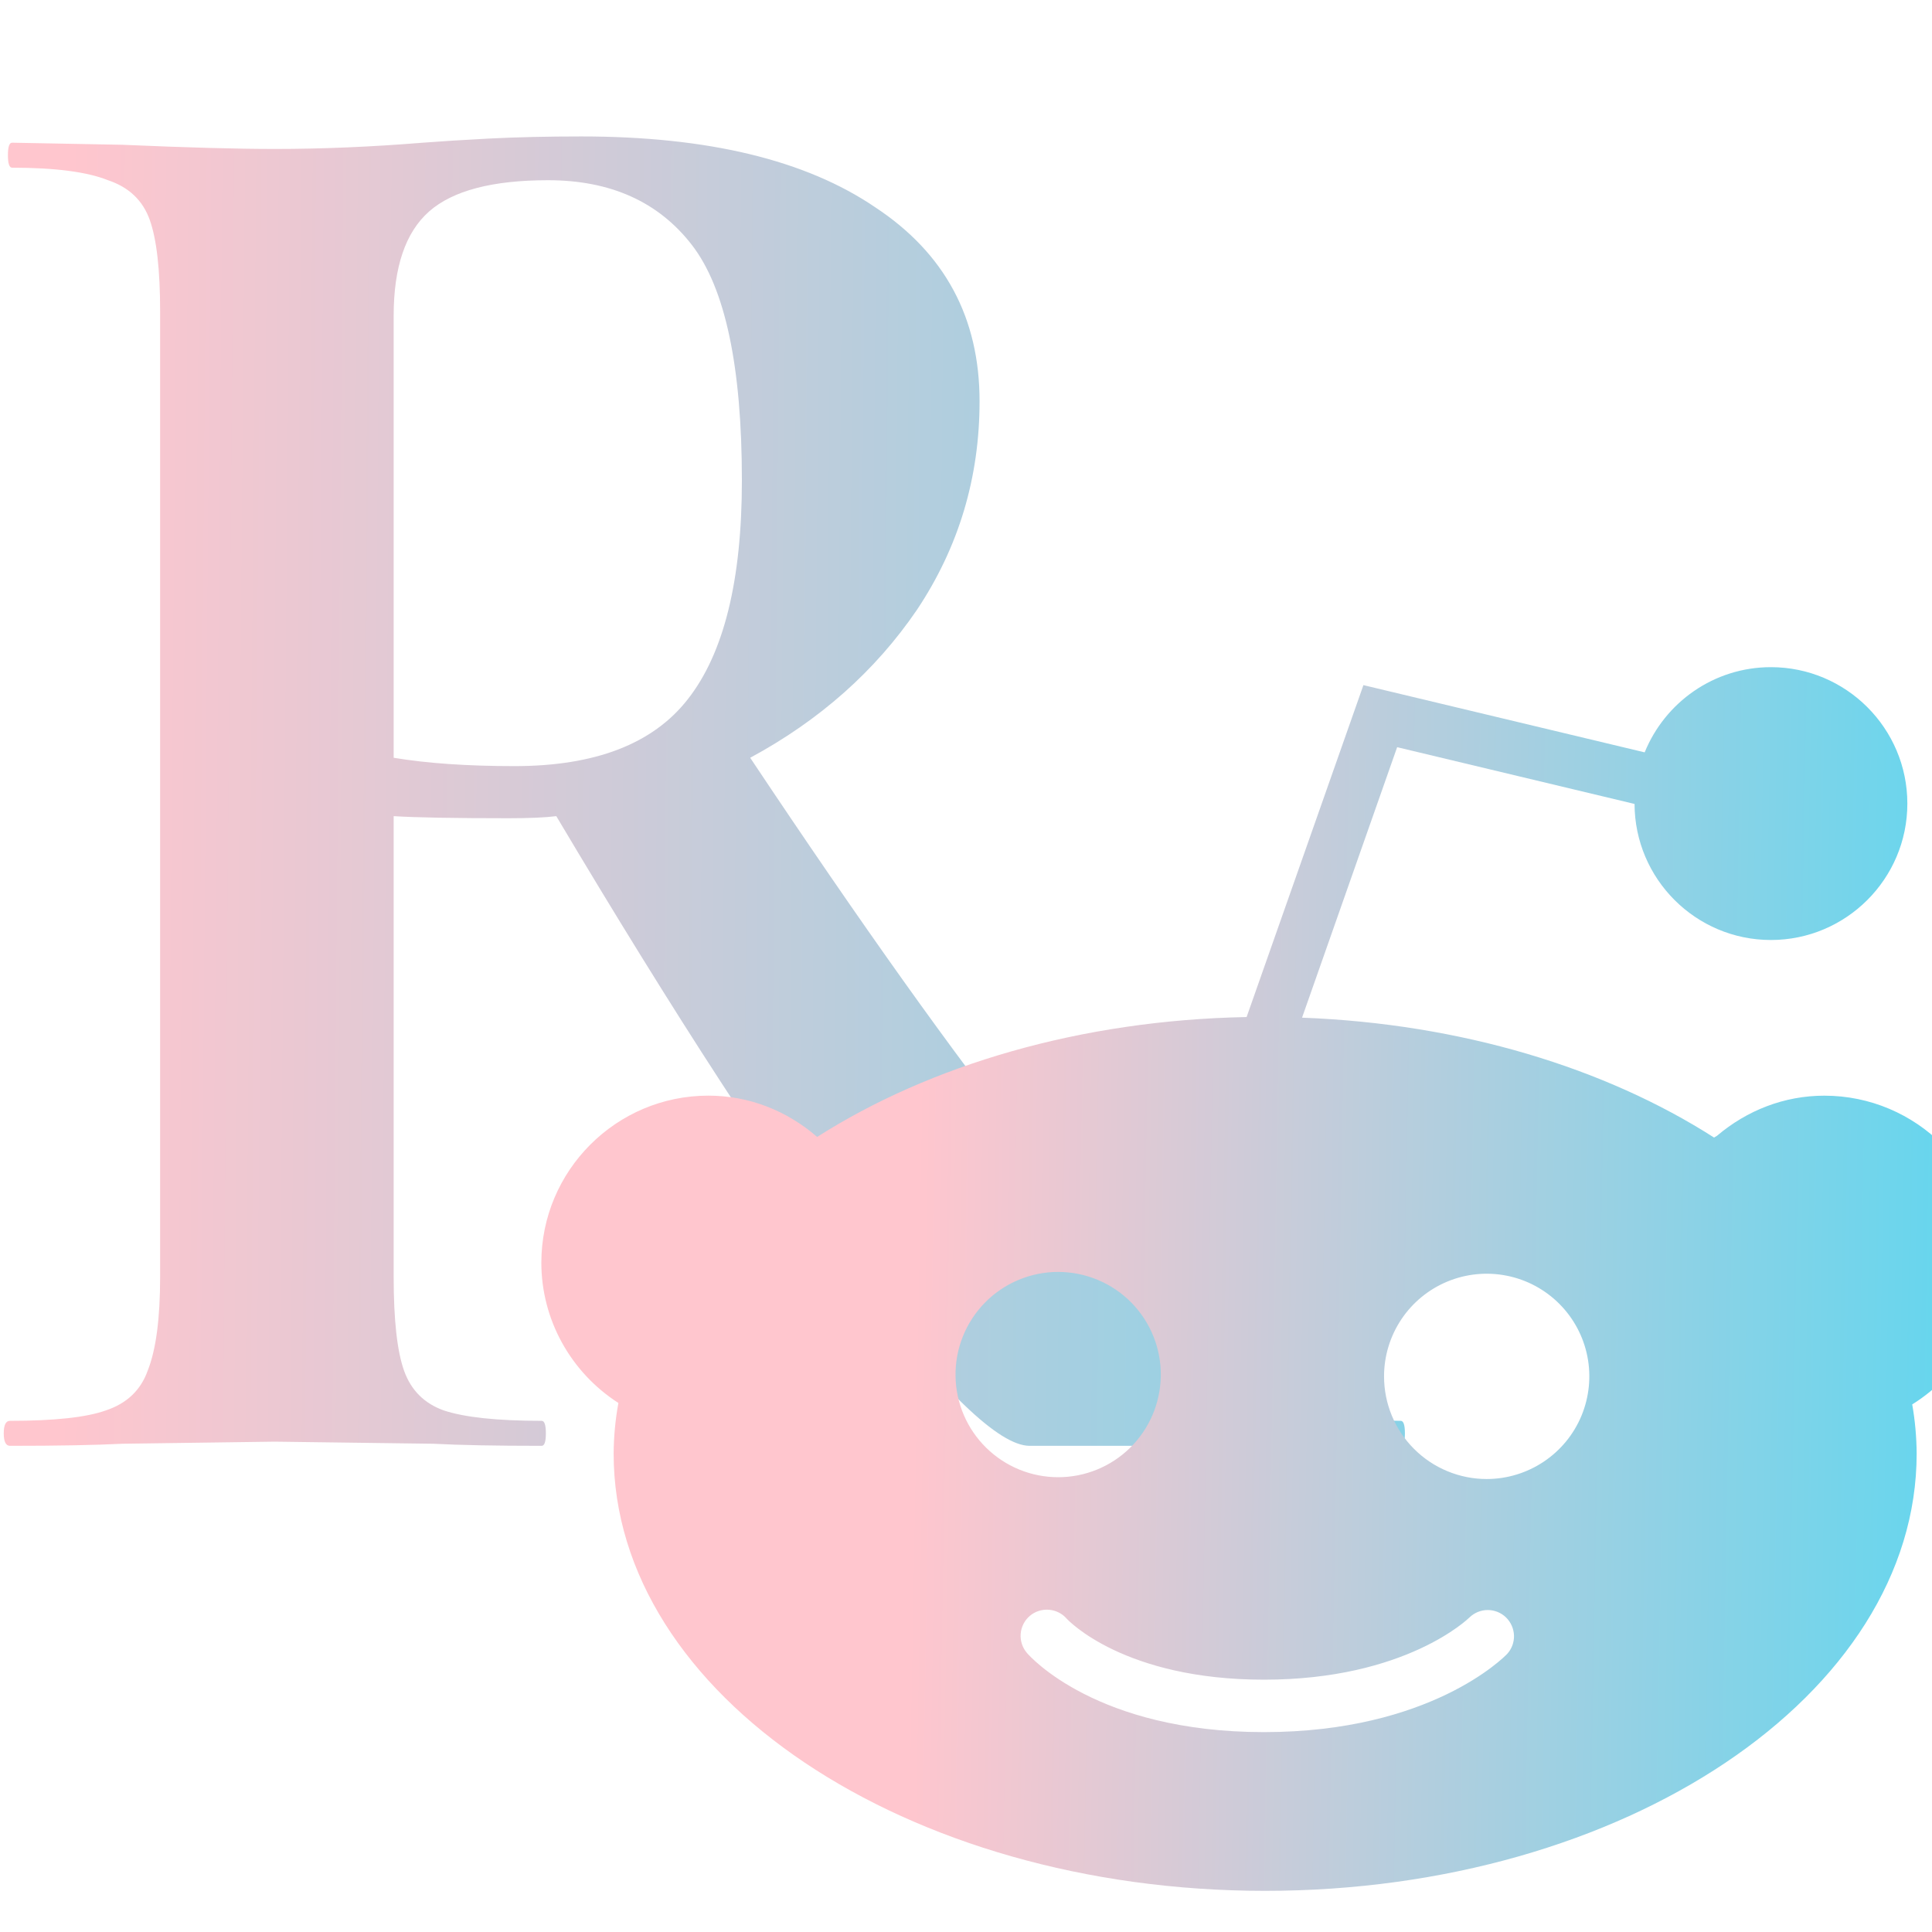 <svg width="50" height="50" viewBox="20 25 50 50" fill="none" xmlns="http://www.w3.org/2000/svg">
<g clip-path="url(#clip0_1040_4092)">
<path d="M56.251 61.771C56.323 61.771 56.359 61.879 56.359 62.094C56.359 62.31 56.323 62.418 56.251 62.418H46.646C45.855 62.418 44.38 60.997 42.221 58.155C40.063 55.277 37.455 51.266 34.397 46.122C34.109 46.158 33.696 46.176 33.156 46.176C31.753 46.176 30.764 46.158 30.188 46.122V58.047C30.188 59.163 30.278 59.972 30.458 60.476C30.638 60.979 30.98 61.321 31.483 61.501C32.023 61.681 32.868 61.771 34.019 61.771C34.091 61.771 34.127 61.879 34.127 62.094C34.127 62.31 34.091 62.418 34.019 62.418C32.832 62.418 31.897 62.4 31.213 62.364L27.112 62.31L23.173 62.364C22.454 62.4 21.482 62.418 20.259 62.418C20.151 62.418 20.097 62.31 20.097 62.094C20.097 61.879 20.151 61.771 20.259 61.771C21.41 61.771 22.238 61.681 22.741 61.501C23.281 61.321 23.641 60.979 23.821 60.476C24.037 59.936 24.144 59.127 24.144 58.047V33.063C24.144 31.984 24.055 31.193 23.875 30.689C23.695 30.186 23.335 29.844 22.795 29.664C22.256 29.448 21.428 29.34 20.313 29.34C20.241 29.34 20.205 29.232 20.205 29.017C20.205 28.801 20.241 28.693 20.313 28.693L23.173 28.747C24.828 28.819 26.141 28.855 27.112 28.855C28.335 28.855 29.612 28.801 30.944 28.693C31.411 28.657 31.987 28.621 32.67 28.585C33.39 28.549 34.181 28.531 35.044 28.531C38.318 28.531 40.854 29.142 42.653 30.366C44.452 31.553 45.351 33.225 45.351 35.384C45.351 37.362 44.811 39.161 43.732 40.78C42.653 42.363 41.214 43.64 39.415 44.611C42.293 48.928 44.703 52.31 46.646 54.756C48.589 57.202 50.315 58.983 51.826 60.098C53.337 61.213 54.812 61.771 56.251 61.771ZM30.188 44.611C31.051 44.755 32.095 44.827 33.318 44.827C35.404 44.827 36.897 44.251 37.797 43.1C38.732 41.913 39.2 40.025 39.2 37.434C39.2 34.484 38.768 32.452 37.904 31.337C37.041 30.222 35.8 29.664 34.181 29.664C32.742 29.664 31.717 29.934 31.105 30.473C30.494 31.013 30.188 31.912 30.188 33.172V44.611Z" fill="url(#paint0_linear_1040_4092)"/>
<g filter="url(#filter0_d_1040_4092)">
<path d="M71.538 55.284C71.538 52.9 69.597 50.961 67.214 50.961C66.181 50.961 65.216 51.338 64.436 51.999C64.411 52.014 64.385 52.029 64.36 52.045C61.549 50.246 57.821 49.098 53.697 48.942L56.158 41.942L62.302 43.411C62.307 45.353 63.887 46.932 65.831 46.932C67.777 46.932 69.362 45.349 69.362 43.402C69.362 41.454 67.777 39.871 65.831 39.871C64.352 39.871 63.088 40.786 62.564 42.076L55.285 40.336L52.262 48.926C47.962 49.007 44.065 50.17 41.148 52.029C40.363 51.348 39.383 50.96 38.332 50.96C35.948 50.96 34.01 52.9 34.01 55.284C34.01 56.758 34.771 58.121 36.004 58.914C35.925 59.346 35.884 59.784 35.881 60.223C35.881 66.463 43.445 71.54 52.741 71.54C62.038 71.54 69.603 66.463 69.603 60.223C69.6 59.797 69.562 59.371 69.488 58.951C70.754 58.163 71.538 56.781 71.538 55.284ZM58.474 60.882C58.125 60.882 57.78 60.813 57.458 60.679C57.135 60.546 56.843 60.35 56.596 60.103C56.349 59.857 56.154 59.564 56.02 59.241C55.887 58.919 55.819 58.574 55.819 58.225C55.819 57.699 55.975 57.186 56.267 56.749C56.559 56.312 56.974 55.972 57.459 55.771C57.945 55.57 58.479 55.517 58.994 55.62C59.51 55.722 59.983 55.976 60.354 56.347C60.726 56.719 60.979 57.193 61.081 57.708C61.183 58.223 61.13 58.757 60.929 59.243C60.728 59.728 60.387 60.143 59.95 60.434C59.513 60.726 58.999 60.882 58.474 60.882ZM59.003 65.411C58.923 65.493 57.019 67.432 52.711 67.432C48.379 67.432 46.648 65.467 46.576 65.382C46.459 65.245 46.401 65.067 46.415 64.888C46.429 64.709 46.514 64.542 46.65 64.425C46.787 64.309 46.963 64.252 47.142 64.265C47.321 64.278 47.487 64.36 47.605 64.495C47.644 64.538 49.089 66.075 52.711 66.075C56.393 66.075 58.009 64.483 58.026 64.468C58.153 64.344 58.322 64.273 58.5 64.272C58.677 64.272 58.847 64.34 58.975 64.463C59.102 64.587 59.176 64.755 59.182 64.932C59.187 65.109 59.123 65.281 59.003 65.411ZM44.729 58.225C44.723 57.872 44.787 57.522 44.918 57.194C45.049 56.866 45.244 56.568 45.491 56.316C45.738 56.065 46.033 55.865 46.359 55.729C46.684 55.592 47.034 55.522 47.386 55.522C47.739 55.523 48.089 55.593 48.414 55.73C48.739 55.866 49.034 56.066 49.281 56.318C49.528 56.57 49.723 56.868 49.853 57.196C49.984 57.524 50.048 57.874 50.041 58.227C50.028 58.923 49.743 59.587 49.246 60.075C48.749 60.562 48.08 60.836 47.384 60.835C46.688 60.835 46.019 60.561 45.523 60.073C45.026 59.585 44.741 58.921 44.729 58.225Z" fill="url(#paint1_linear_1040_4092)"/>
</g>
</g>
<defs>
<filter id="filter0_d_1040_4092" x="29.419" y="34.746" width="46.71" height="46.71" filterUnits="userSpaceOnUse" color-interpolation-filters="sRGB">
<feFlood flood-opacity="0" result="BackgroundImageFix"/>
<feColorMatrix in="SourceAlpha" type="matrix" values="0 0 0 0 0 0 0 0 0 0 0 0 0 0 0 0 0 0 127 0" result="hardAlpha"/>
<feOffset dy="2.395"/>
<feGaussianBlur stdDeviation="1.198"/>
<feComposite in2="hardAlpha" operator="out"/>
<feColorMatrix type="matrix" values="0 0 0 0 0 0 0 0 0 0 0 0 0 0 0 0 0 0 0.25 0"/>
<feBlend mode="normal" in2="BackgroundImageFix" result="effect1_dropShadow_1040_4092"/>
<feBlend mode="normal" in="SourceGraphic" in2="effect1_dropShadow_1040_4092" result="shape"/>
</filter>
<linearGradient id="paint0_linear_1040_4092" x1="5.446" y1="15.515" x2="67.18" y2="16.049" gradientUnits="userSpaceOnUse">
<stop offset="0.267" stop-color="#FFC6CE"/>
<stop offset="1" stop-color="#64D6EE"/>
</linearGradient>
<linearGradient id="paint1_linear_1040_4092" x1="34.01" y1="47.163" x2="70.845" y2="47.818" gradientUnits="userSpaceOnUse">
<stop offset="0.267" stop-color="#FFC6CE"/>
<stop offset="1" stop-color="#64D6EE"/>
</linearGradient>
<clipPath id="clip0_1040_4092">
<rect width="89.828" height="89.828" fill="white" transform="translate(0.655)"/>
</clipPath>
</defs>
</svg>
